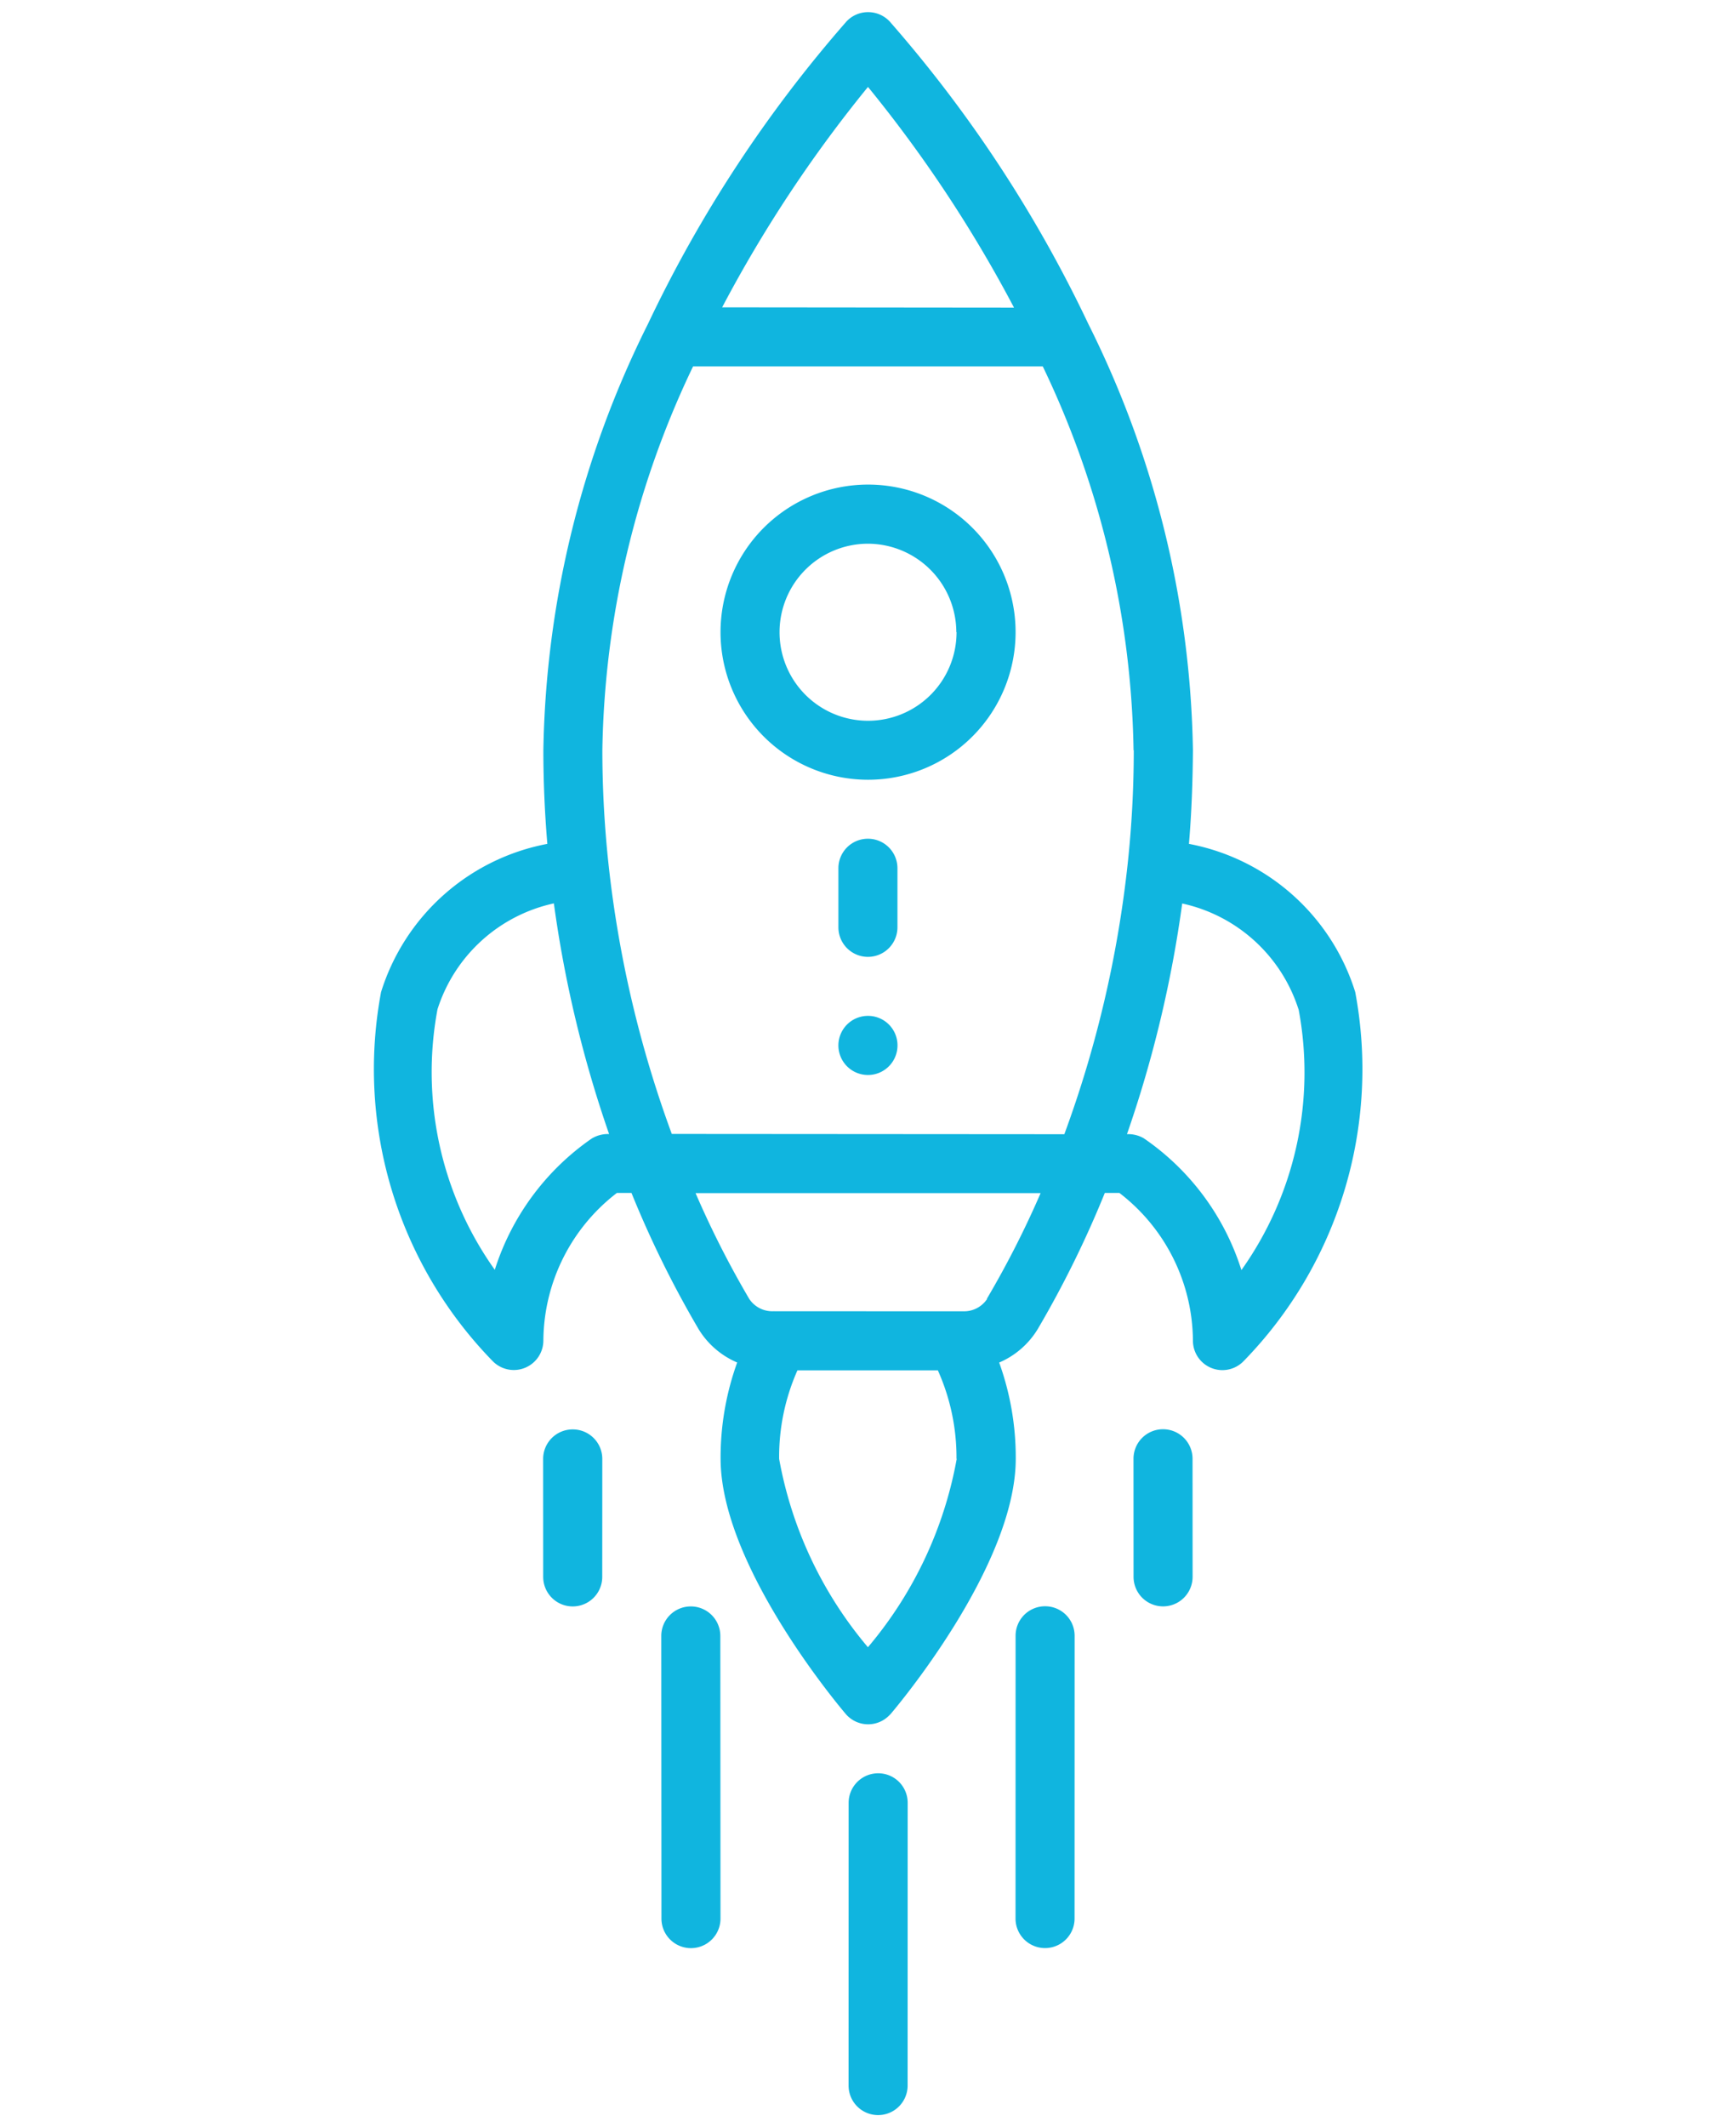 <svg xmlns="http://www.w3.org/2000/svg" width="22.205" height="27.201" viewBox="0 0 22.205 27.201">
  <g id="startup" transform="translate(-2.564 13.666) rotate(-45)">
    <g id="Group_3429" data-name="Group 3429" transform="translate(9.497 9.074)">
      <g id="Group_3428" data-name="Group 3428">
        <path id="Path_6783" data-name="Path 6783" d="M252.232,240.529a.378.378,0,1,0,0,.534A.377.377,0,0,0,252.232,240.529Z" transform="translate(-251.587 -240.418)" fill="#10b5df"/>
      </g>
    </g>
    <g id="Group_3431" data-name="Group 3431" transform="translate(11.725 3.828)">
      <g id="Group_3430" data-name="Group 3430">
        <path id="Path_6784" data-name="Path 6784" d="M313.824,101.969a1.887,1.887,0,1,0,0,2.669A1.886,1.886,0,0,0,313.824,101.969Zm-.534,2.135a1.132,1.132,0,1,1,0-1.6A1.134,1.134,0,0,1,313.29,104.1Z" transform="translate(-310.603 -101.415)" fill="#10b5df"/>
      </g>
    </g>
    <g id="Group_3433" data-name="Group 3433" transform="translate(3.626 0)">
      <g id="Group_3432" data-name="Group 3432" transform="translate(0 0)">
        <path id="Path_6785" data-name="Path 6785" d="M111.609.11a.376.376,0,0,0-.28-.11A16.768,16.768,0,0,0,106.8.939,12.637,12.637,0,0,0,102,3.847c-.279.279-.551.575-.811.883a2.766,2.766,0,0,0-2.844-.164,5.346,5.346,0,0,0-2.327,4.352.378.378,0,0,0,.644.267,2.4,2.4,0,0,1,2-.67l.132.132a13.276,13.276,0,0,0-.623,1.833,1.068,1.068,0,0,0,.046.656,3.575,3.575,0,0,0-1.019.719c-.972.972-1.169,3.34-1.177,3.44a.377.377,0,0,0,.376.407h.03c.1-.008,2.468-.205,3.44-1.177a3.574,3.574,0,0,0,.719-1.019,1.066,1.066,0,0,0,.656.045,13.277,13.277,0,0,0,1.833-.623l.132.132a2.4,2.4,0,0,1-.67,2,.377.377,0,0,0,.267.644,5.346,5.346,0,0,0,4.352-2.327,2.766,2.766,0,0,0-.164-2.844c.308-.26.6-.532.883-.811a12.638,12.638,0,0,0,2.908-4.8,16.767,16.767,0,0,0,.938-4.533A.377.377,0,0,0,111.609.11Zm-14.747,8A4.361,4.361,0,0,1,98.7,5.232a2.011,2.011,0,0,1,2.01.095,15.261,15.261,0,0,0-1.586,2.585.4.4,0,0,0-.2-.117A3.226,3.226,0,0,0,96.862,8.106Zm2.469,5.883a5.139,5.139,0,0,1-2.506.9,5.139,5.139,0,0,1,.9-2.506,2.72,2.72,0,0,1,.966-.635l1.27,1.27A2.72,2.72,0,0,1,99.331,13.989Zm1.721-1.171a.354.354,0,0,1-.33-.107l-.739-.739L99.008,11a.354.354,0,0,1-.107-.33,12.255,12.255,0,0,1,.471-1.442l3.121,3.121A12.248,12.248,0,0,1,101.052,12.818Zm5.435.2a4.361,4.361,0,0,1-2.874,1.839,3.213,3.213,0,0,0,.309-2.073.394.394,0,0,0-.115-.191,15.267,15.267,0,0,0,2.585-1.586A2.011,2.011,0,0,1,106.488,13.018Zm.851-3.833a13.7,13.7,0,0,1-1.089.977,14.5,14.5,0,0,1-3.009,1.865L99.692,8.478a14.5,14.5,0,0,1,1.865-3.009,13.7,13.7,0,0,1,.977-1.089,11.769,11.769,0,0,1,4.29-2.649l3.163,3.163A11.769,11.769,0,0,1,107.338,9.185Zm2.92-5.087L107.621,1.46a16.97,16.97,0,0,1,3.312-.674A16.971,16.971,0,0,1,110.259,4.1Z" transform="translate(-96.018 0)" fill="#10b5df"/>
      </g>
    </g>
    <g id="Group_3435" data-name="Group 3435" transform="translate(7.362 15.48)">
      <g id="Group_3434" data-name="Group 3434">
        <path id="Path_6786" data-name="Path 6786" d="M196.732,410.232a.377.377,0,0,0-.534,0l-1.067,1.068a.377.377,0,1,0,.534.534l1.067-1.068A.377.377,0,0,0,196.732,410.232Z" transform="translate(-195.021 -410.121)" fill="#10b5df"/>
      </g>
    </g>
    <g id="Group_3437" data-name="Group 3437" transform="translate(2.024 10.142)">
      <g id="Group_3436" data-name="Group 3436">
        <path id="Path_6787" data-name="Path 6787" d="M55.3,268.812a.377.377,0,0,0-.534,0L53.7,269.879a.377.377,0,1,0,.534.534l1.068-1.067A.377.377,0,0,0,55.3,268.812Z" transform="translate(-53.592 -268.701)" fill="#10b5df"/>
      </g>
    </g>
    <g id="Group_3439" data-name="Group 3439" transform="translate(3.204 16.014)">
      <g id="Group_3438" data-name="Group 3438">
        <path id="Path_6788" data-name="Path 6788" d="M88.053,424.382a.377.377,0,0,0-.534,0l-2.557,2.556a.377.377,0,1,0,.534.534l2.557-2.556A.377.377,0,0,0,88.053,424.382Z" transform="translate(-84.851 -424.271)" fill="#10b5df"/>
      </g>
    </g>
    <g id="Group_3441" data-name="Group 3441" transform="translate(0.184 16.014)">
      <g id="Group_3440" data-name="Group 3440">
        <path id="Path_6789" data-name="Path 6789" d="M8.053,424.382a.378.378,0,0,0-.534,0l-2.557,2.556a.377.377,0,1,0,.534.534l2.557-2.556A.377.377,0,0,0,8.053,424.382Z" transform="translate(-4.851 -424.271)" fill="#10b5df"/>
      </g>
    </g>
    <g id="Group_3443" data-name="Group 3443" transform="translate(0.001 12.811)">
      <g id="Group_3442" data-name="Group 3442" transform="translate(0)">
        <path id="Path_6790" data-name="Path 6790" d="M3.2,339.521a.377.377,0,0,0-.534,0L.112,342.078a.377.377,0,0,0,.534.534L3.2,340.055A.377.377,0,0,0,3.2,339.521Z" transform="translate(-0.001 -339.41)" fill="#10b5df"/>
      </g>
    </g>
    <g id="Group_3445" data-name="Group 3445" transform="translate(10.565 7.473)">
      <g id="Group_3444" data-name="Group 3444">
        <path id="Path_6791" data-name="Path 6791" d="M281.049,198.1a.377.377,0,0,0-.534,0l-.534.534a.377.377,0,0,0,.534.534l.534-.534A.377.377,0,0,0,281.049,198.1Z" transform="translate(-279.871 -197.99)" fill="#10b5df"/>
      </g>
    </g>
  </g>
</svg>
